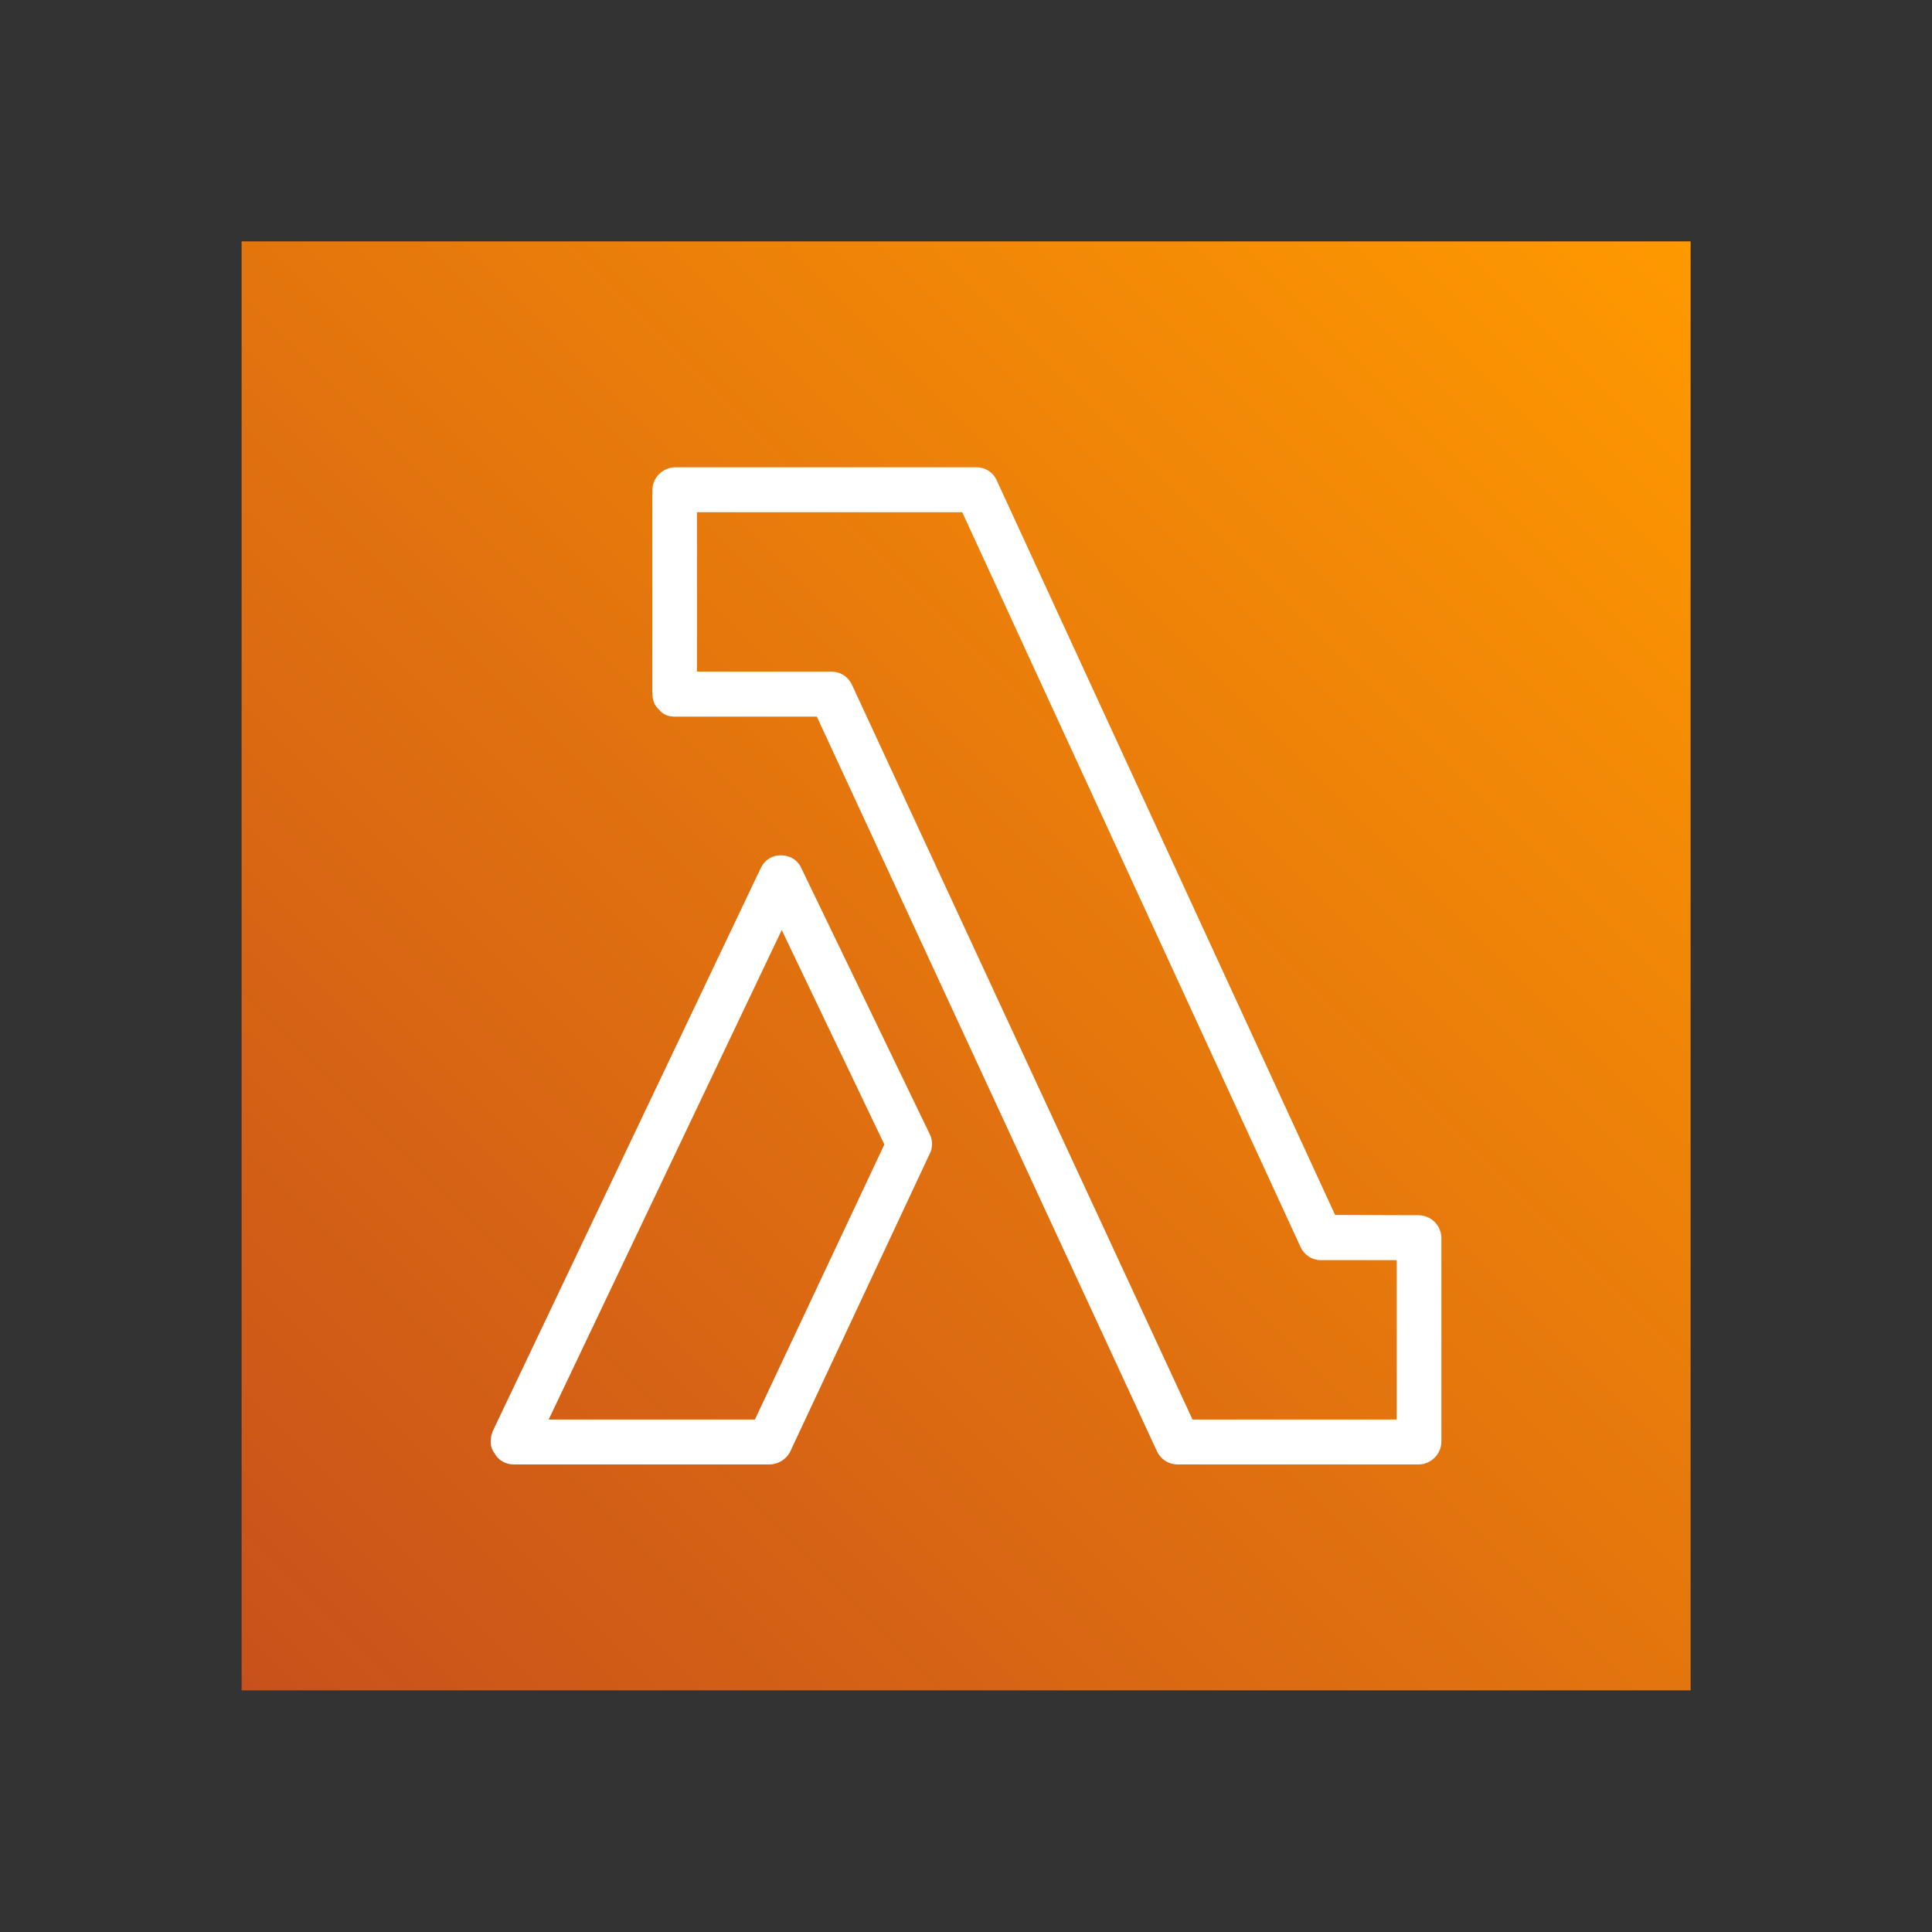 <svg xmlns="http://www.w3.org/2000/svg" xmlns:lucid="lucid" width="160" height="160"><rect width="100%" height="100%" fill="#333333" stroke="none"/><g transform="translate(-1090.691 -984.81)" lucid:page-tab-id="0_0"><path d="M1110.7 1004.8h120v120h-120v-120z" stroke="#000" stroke-opacity="0" fill="url(#a)"/><path d="M1208.16 1085.45c1.02 0 1.9.83 1.9 1.9v16.84c0 1.06-.88 1.9-1.9 1.9h-19.9c-.8 0-1.43-.42-1.75-1.08l-28.17-60.85h-11.73c-.55 0-1.02-.16-1.33-.58-.4-.34-.56-.83-.56-1.33v-16.84c0-1.07.88-1.9 1.9-1.9h24.96c.7 0 1.34.4 1.65 1.07l28.03 60.85zm-1.8 16.92v-13.2h-6.3c-.7 0-1.35-.42-1.66-1.08l-28.02-60.86h-21.97v13.2h11.1c.8 0 1.43.43 1.74 1.1l28.2 60.84zm-49.3-45.65l10.64 22.04c.24.5.24 1.08 0 1.57l-11.57 24.7c-.32.65-1.03 1.06-1.73 1.06h-21.18c-.63 0-1.26-.34-1.57-.92-.4-.5-.4-1.15-.16-1.82l22.2-46.64c.3-.66.93-1.07 1.64-1.07.8 0 1.42.4 1.73 1.07zm-3.85 45.65l10.72-22.78-8.5-17.76-19.3 40.54z" stroke="#000" stroke-opacity="0" fill="#fff"/><defs><linearGradient gradientUnits="userSpaceOnUse" id="a" x1="1110.69" y1="1124.81" x2="1230.69" y2="1004.81"><stop offset="0%" stop-color="#c8511b"/><stop offset="100%" stop-color="#f90"/></linearGradient></defs></g></svg>